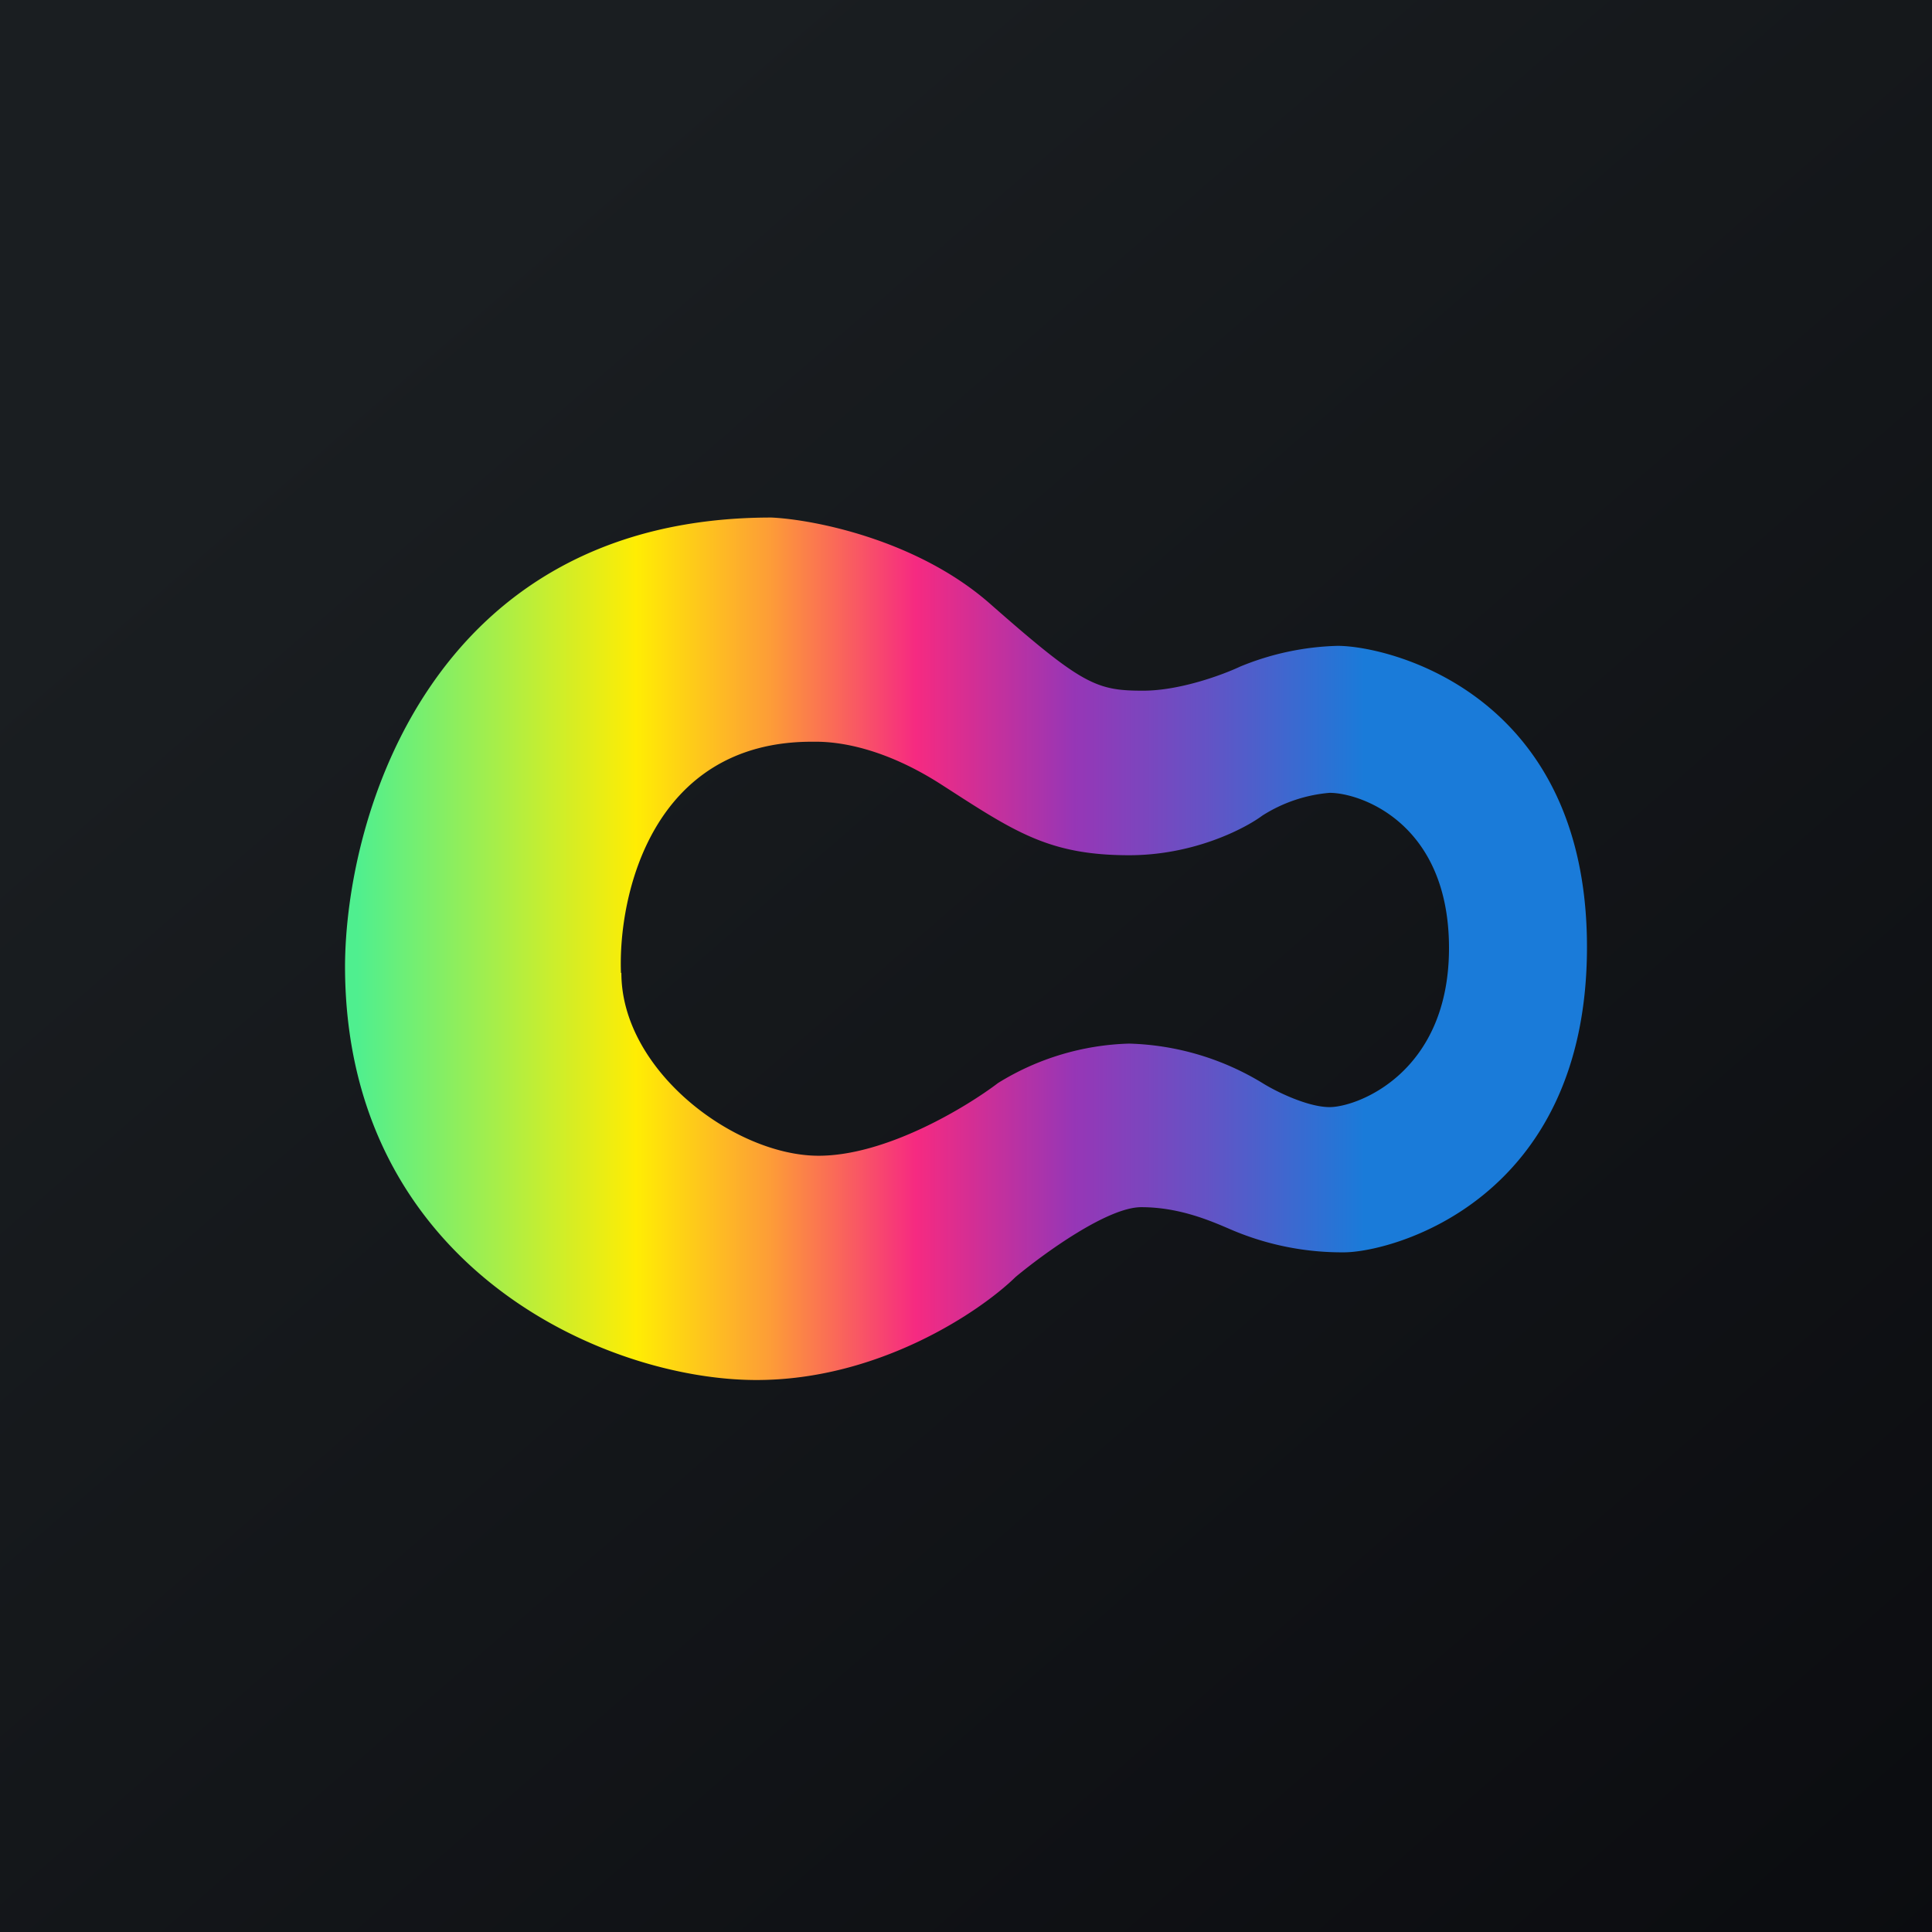 <svg xmlns="http://www.w3.org/2000/svg" width="24" height="24" fill="none" viewBox="0 0 24 24"><g clip-path="url(#a)"><path fill="url(#b)" d="M0 0h24v24H0z"/><path fill="url(#c)" fill-rule="evenodd" d="M4.286 12c.008-1.86 1.071-5.571 5.297-5.571.531.025 1.821.278 2.726 1.08 1.135.998 1.31 1.071 1.89 1.071.462 0 .998-.201 1.208-.3a3.4 3.4 0 0 1 1.209-.257c.63 0 3.098.583 3.098 3.741s-2.43 3.793-3.021 3.793a3.5 3.5 0 0 1-1.402-.283c-.257-.111-.643-.278-1.114-.278-.42 0-1.213.578-1.56.866-.437.428-1.697 1.281-3.219 1.281-1.898 0-5.112-1.423-5.112-5.143m3.428.086c-.038-.956.382-2.872 2.37-2.872h.017c.125 0 .742-.017 1.599.536l.081.052c.849.548 1.277.822 2.246.822.802 0 1.436-.33 1.654-.492.252-.161.539-.258.836-.283.386 0 1.483.377 1.483 1.928 0 1.552-1.14 1.976-1.483 1.976-.274 0-.673-.197-.836-.3a3.36 3.36 0 0 0-1.654-.489 3.26 3.26 0 0 0-1.628.489c-.395.3-1.39.904-2.23.904-1.04 0-2.45-1.054-2.45-2.271z" clip-rule="evenodd"/></g><defs><linearGradient id="b" x1="4.466" x2="29.207" y1="4.161" y2="32.58" gradientUnits="userSpaceOnUse"><stop stop-color="#1A1E21"/><stop offset="1" stop-color="#06060A"/></linearGradient><linearGradient id="c" x1="4.436" x2="19.513" y1="12.09" y2="12.09" gradientUnits="userSpaceOnUse"><stop stop-color="#4FEF8F"/><stop offset=".23" stop-color="#FFED03"/><stop offset=".34" stop-color="#FD9D37"/><stop offset=".46" stop-color="#F62A81"/><stop offset=".59" stop-color="#9736B6"/><stop offset=".7" stop-color="#6453C5"/><stop offset=".83" stop-color="#1A7BD9"/></linearGradient><clipPath id="a"><path fill="#fff" d="M0 0h24v24H0z"/></clipPath></defs></svg>